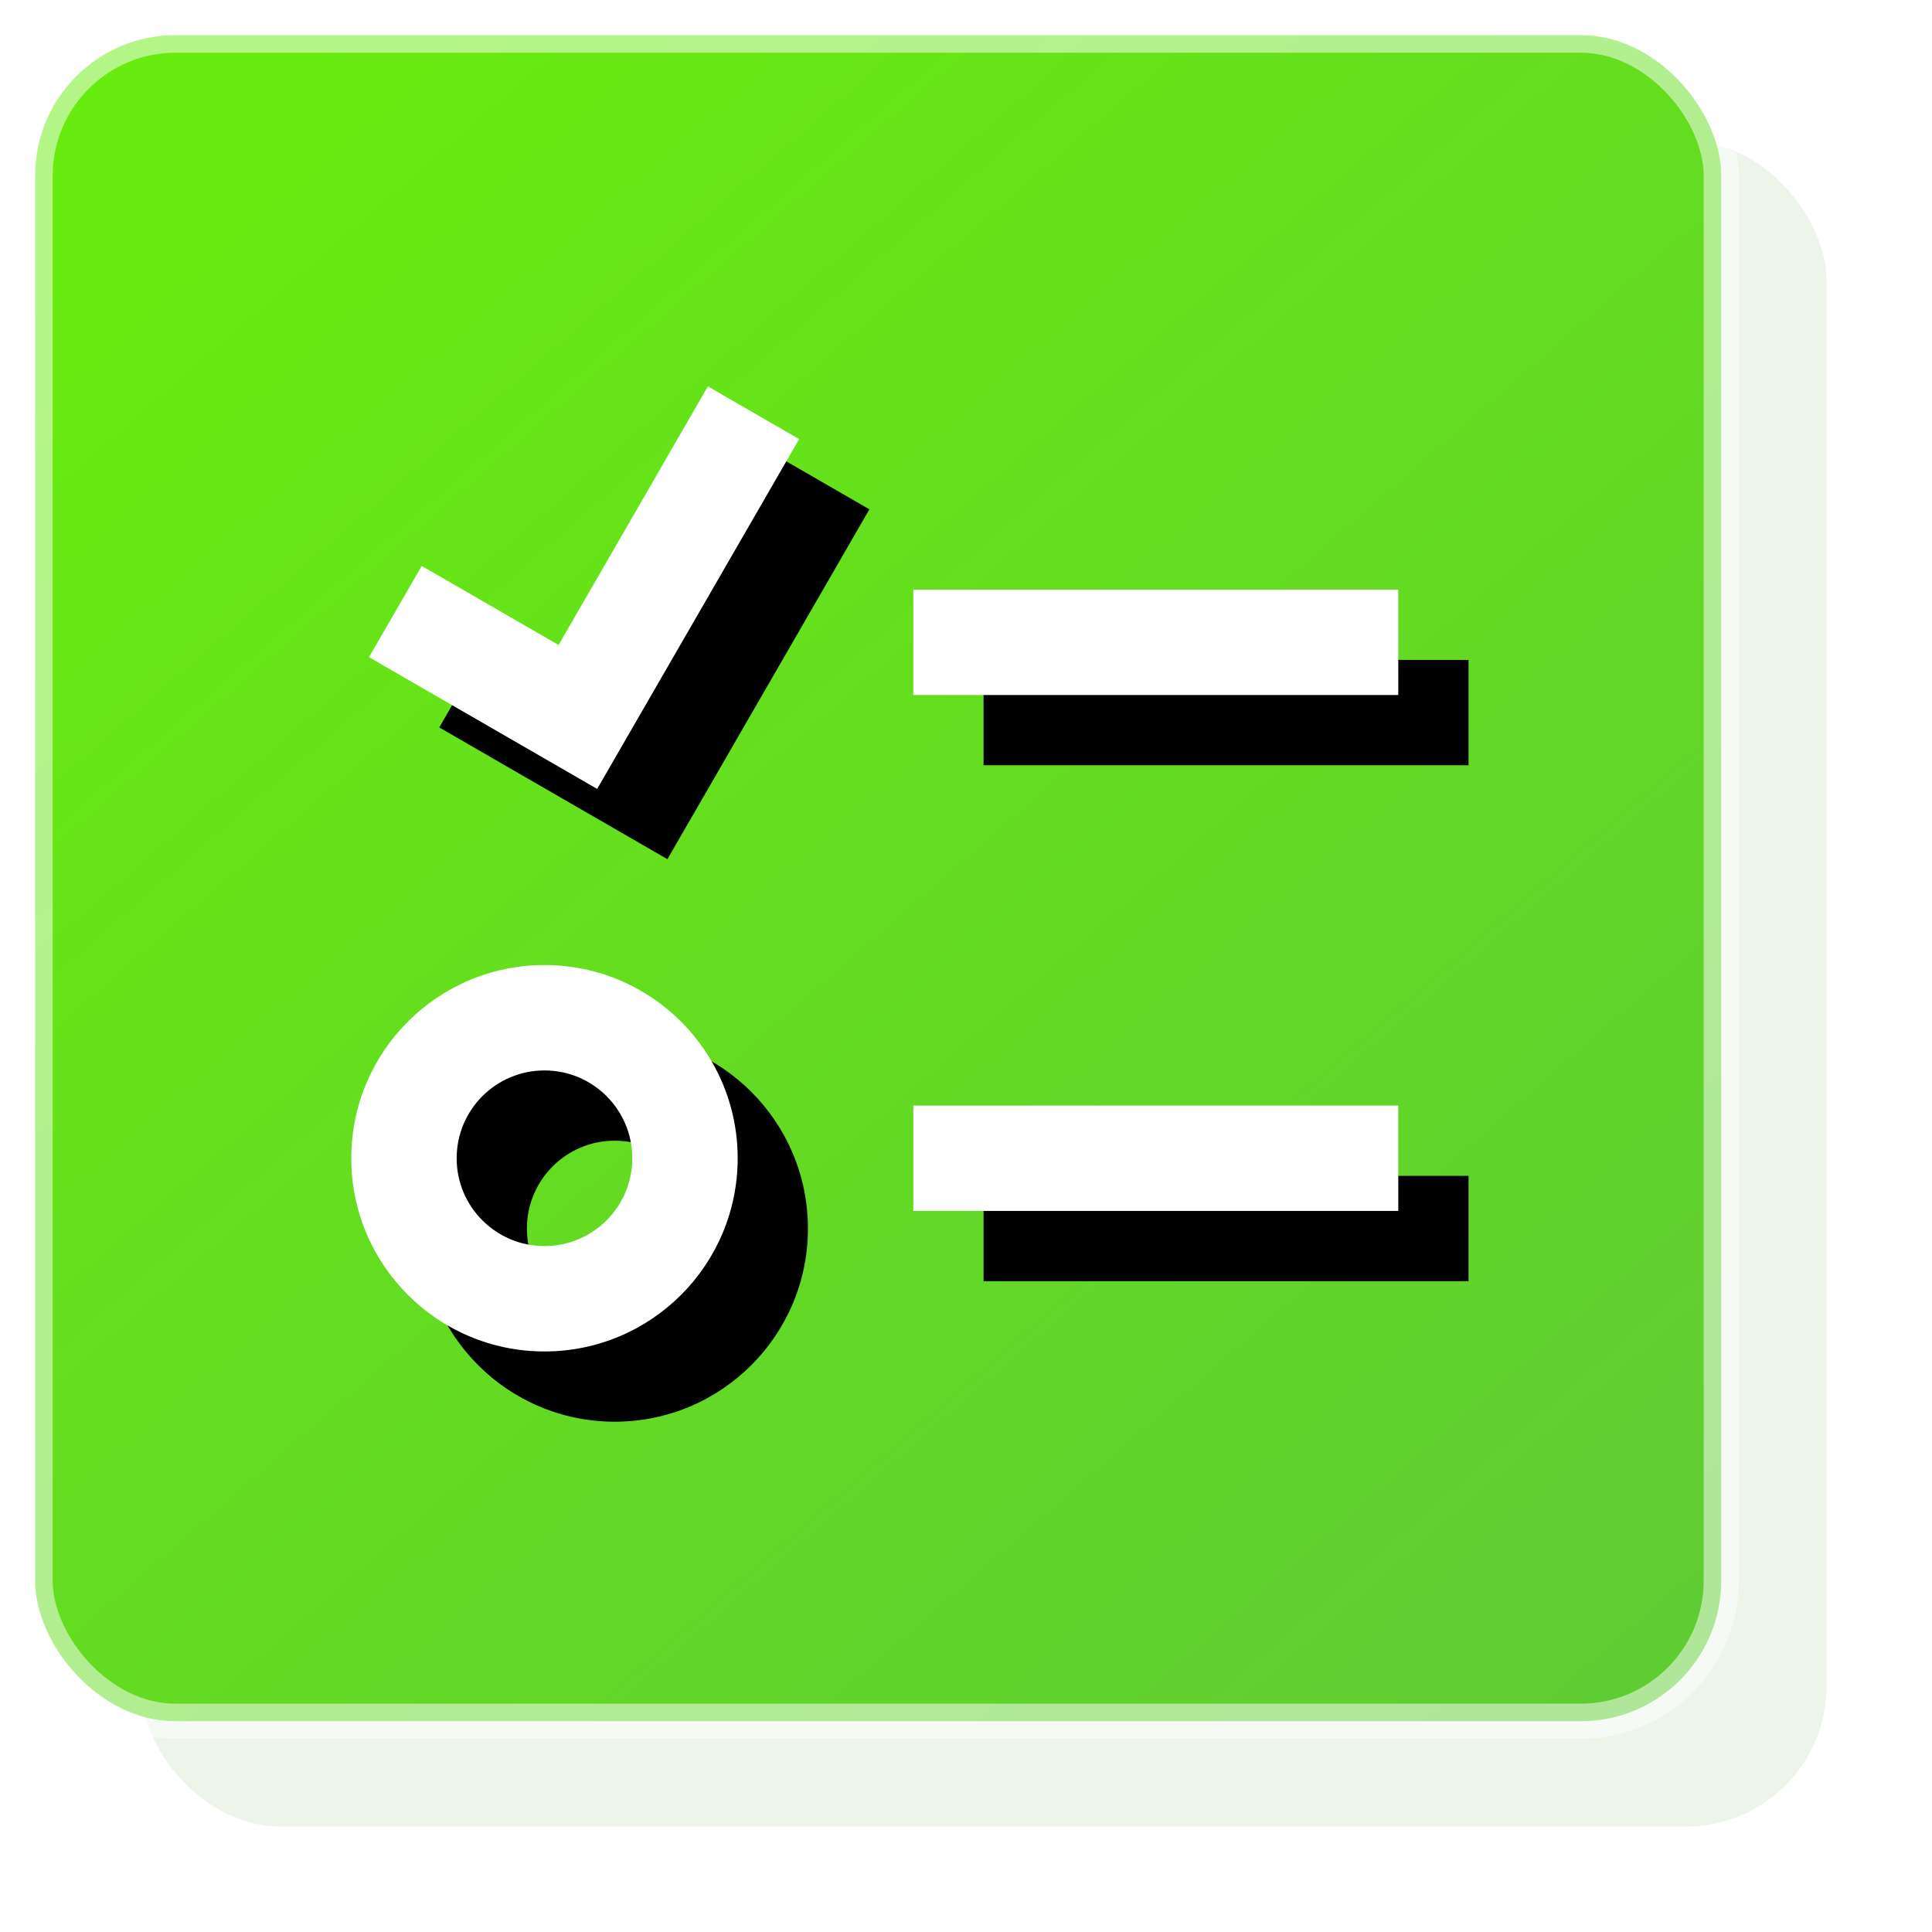 <?xml version="1.0" encoding="UTF-8"?>
<svg width="55px" height="55px" viewBox="0 0 55 55" version="1.1" xmlns="http://www.w3.org/2000/svg" xmlns:xlink="http://www.w3.org/1999/xlink">
    <title>编组 6</title>
    <defs>
        <filter x="-6.2%" y="-6.2%" width="112.5%" height="112.5%" filterUnits="objectBoundingBox" id="filter-1">
            <feGaussianBlur stdDeviation="1" in="SourceGraphic"></feGaussianBlur>
        </filter>
        <linearGradient x1="9.698%" y1="6.199%" x2="91.285%" y2="100%" id="linearGradient-2">
            <stop stop-color="#68EB0F" offset="0%"></stop>
            <stop stop-color="#60CC34" offset="100%"></stop>
        </linearGradient>
        <path d="M14.5,26.473 C17.538,26.473 20,28.936 20,31.973 C20,35.011 17.538,37.473 14.5,37.473 C11.462,37.473 9,35.011 9,31.973 C9,28.936 11.462,26.473 14.5,26.473 Z M14.5,29.473 C13.119,29.473 12,30.593 12,31.973 C12,33.354 13.119,34.473 14.5,34.473 C15.881,34.473 17,33.354 17,31.973 C17,30.593 15.881,29.473 14.5,29.473 Z M38.806,30.473 L38.806,33.473 L25,33.473 L25,30.473 L38.806,30.473 Z M19.152,10 L21.75,11.5 L16,21.459 L9.505,17.709 L11.005,15.111 L14.902,17.361 L19.152,10 Z M38.806,15.786 L38.806,18.786 L25,18.786 L25,15.786 L38.806,15.786 Z" id="path-3"></path>
        <filter x="-6.7%" y="-7.3%" width="126.8%" height="129.1%" filterUnits="objectBoundingBox" id="filter-4">
            <feOffset dx="2" dy="2" in="SourceAlpha" result="shadowOffsetOuter1"></feOffset>
            <feGaussianBlur stdDeviation="1" in="shadowOffsetOuter1" result="shadowBlurOuter1"></feGaussianBlur>
            <feColorMatrix values="0 0 0 0 0.276   0 0 0 0 0.713   0 0 0 0 0.069  0 0 0 1 0" type="matrix" in="shadowBlurOuter1"></feColorMatrix>
        </filter>
    </defs>
    <g id="木林森PDA" stroke="none" stroke-width="1" fill="none" fill-rule="evenodd">
        <g id="配送作业" transform="translate(-393, -360)">
            <g id="编组-6" transform="translate(394, 361)">
                <rect id="矩形" fill="#3F961C" opacity="0.3" filter="url(#filter-1)" x="3" y="3" width="48" height="48" rx="4"></rect>
                <rect id="矩形" stroke-opacity="0.5" stroke="#FFFFFF" fill="url(#linearGradient-2)" x="0" y="0" width="48" height="48" rx="4"></rect>
                <g id="形状结合" fill-rule="nonzero">
                    <use fill="black" fill-opacity="1" filter="url(#filter-4)" xlink:href="#path-3"></use>
                    <use fill="#FFFFFF" xlink:href="#path-3"></use>
                </g>
            </g>
        </g>
    </g>
</svg>
